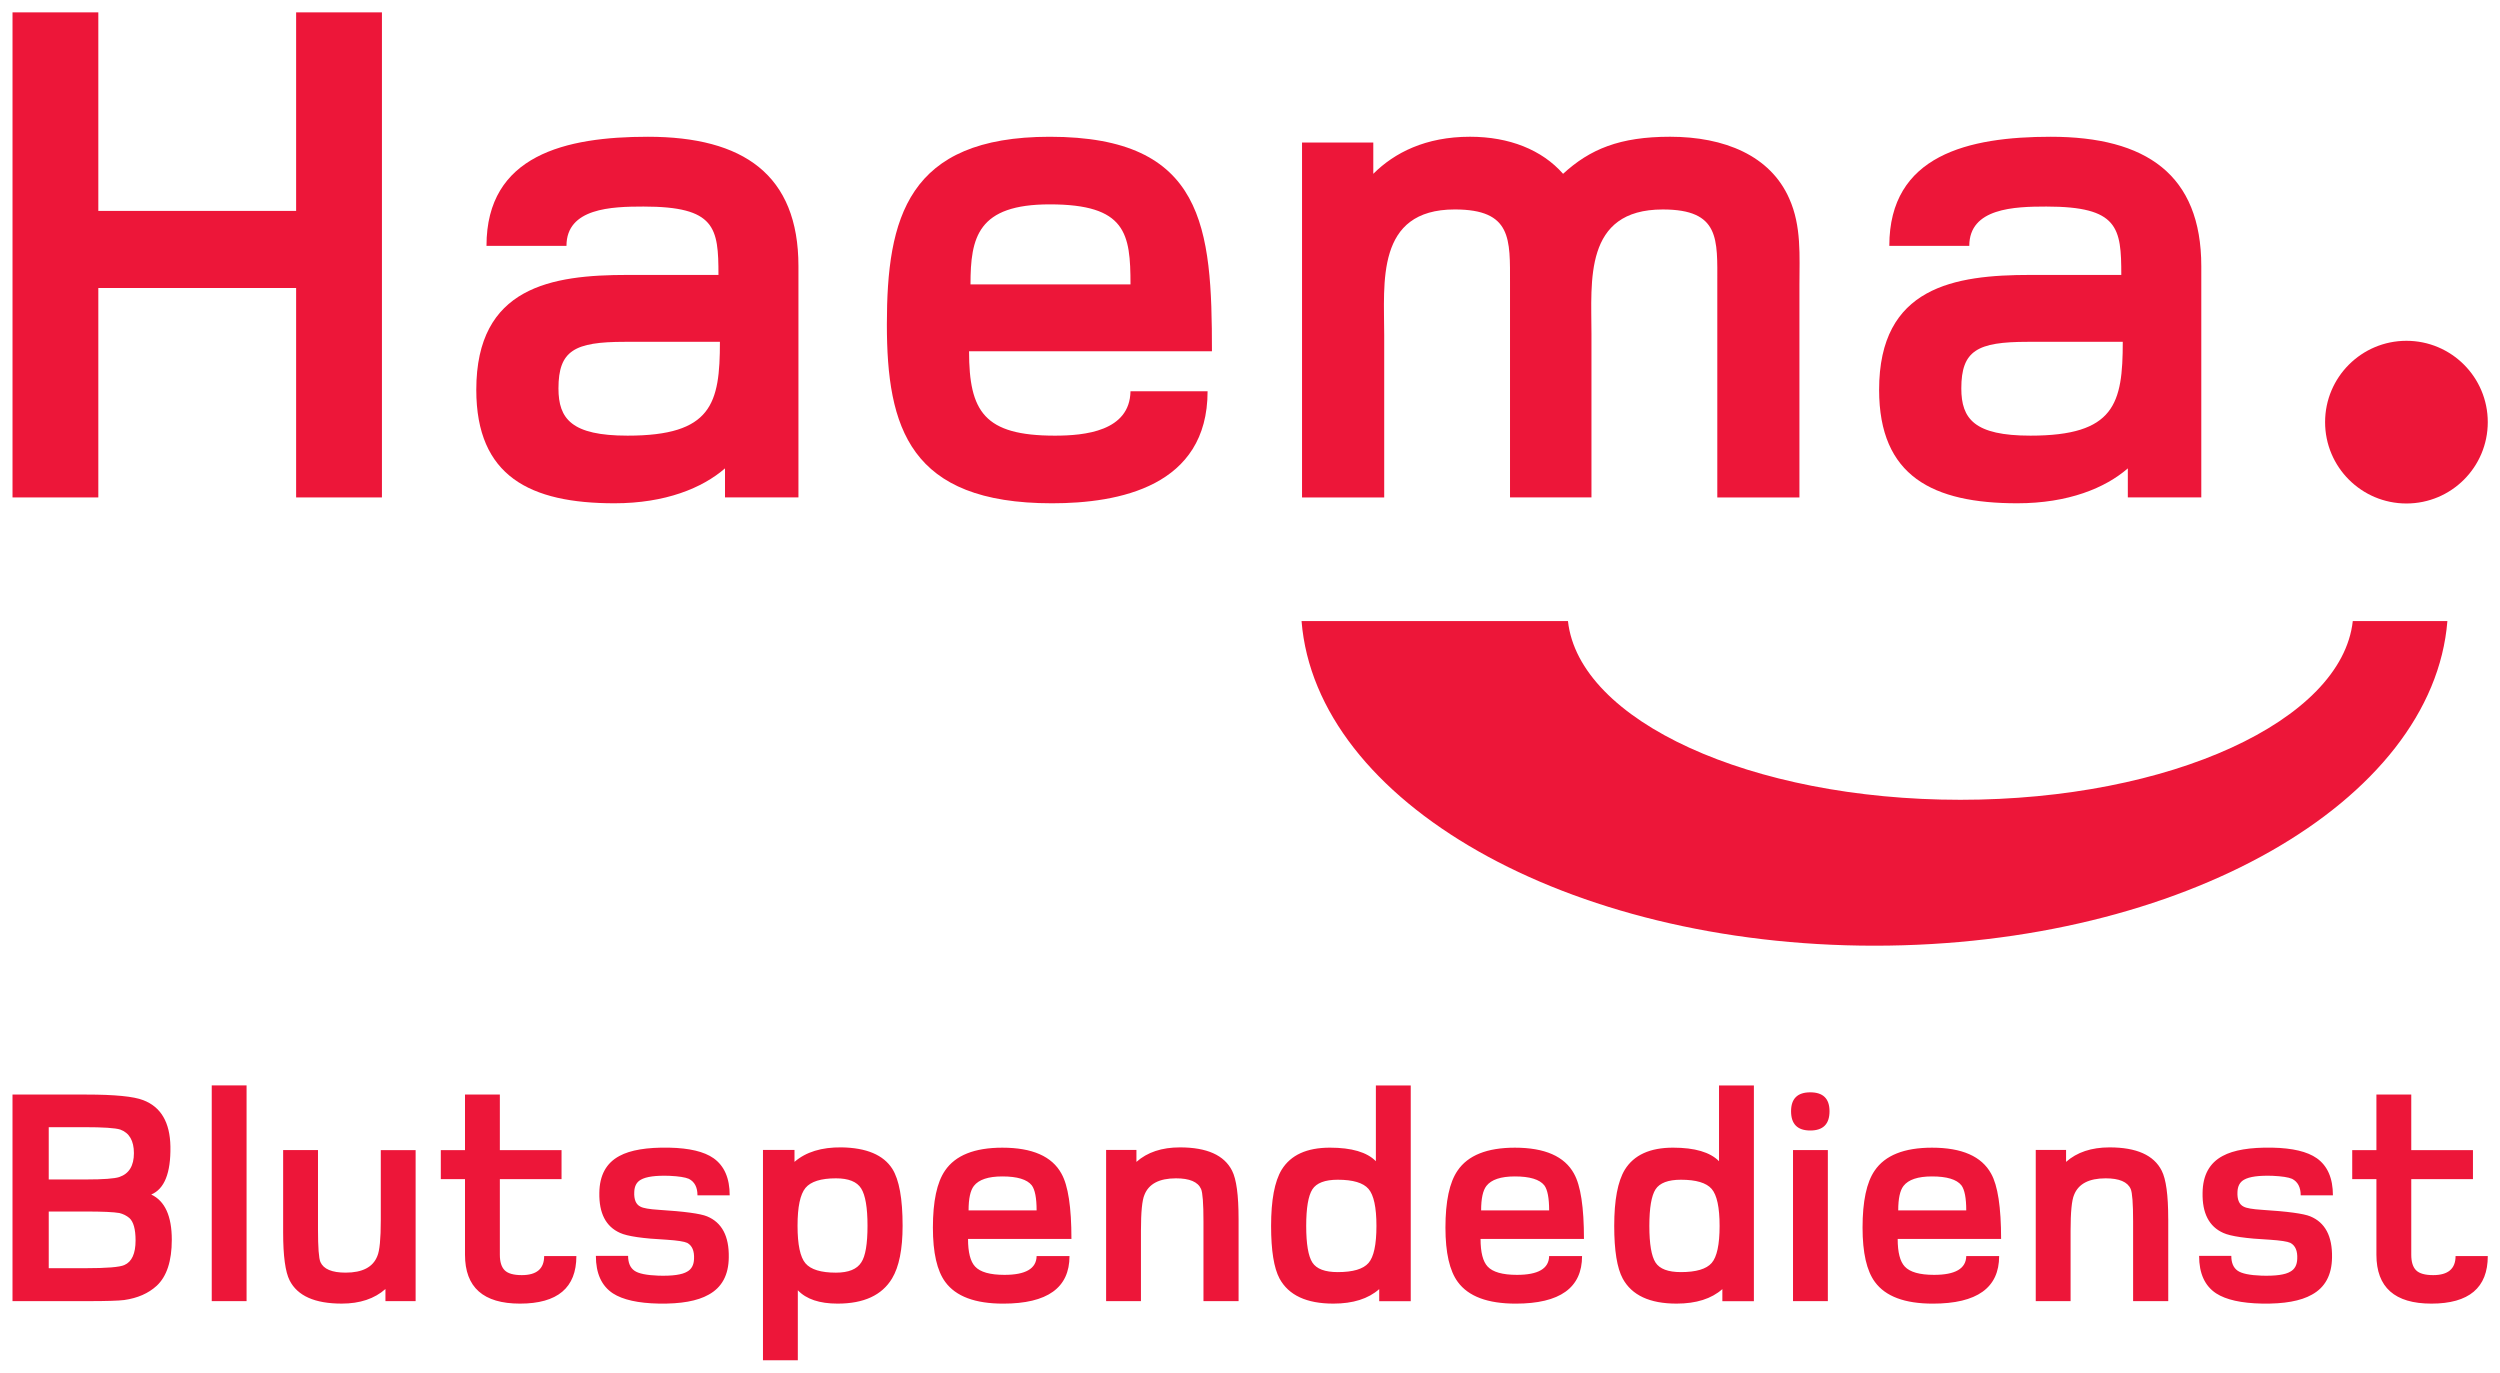 <?xml version="1.0" encoding="UTF-8" standalone="no"?>
<!-- Created with Inkscape (http://www.inkscape.org/) -->

<svg
   xmlns:dc="http://purl.org/dc/elements/1.1/"
   xmlns:cc="http://creativecommons.org/ns#"
   xmlns:rdf="http://www.w3.org/1999/02/22-rdf-syntax-ns#"
   xmlns:svg="http://www.w3.org/2000/svg"
   xmlns="http://www.w3.org/2000/svg"
   version="1.1"
   width="715.748"
   height="392.953"
   id="svg3217">
  <defs
     id="defs3219" />
  <g
     transform="translate(-10.641,-197.688)"
     id="layer1">
    <g
       transform="matrix(4.386,0,0,4.386,-4105.164,-2103.662)"
       id="g3246">
      <path
         d="m 1098.151,565.243 c -0.945,11.799 -17.327,21.192 -37.398,21.192 -20.071,0 -36.454,-9.394 -37.398,-21.192 l 17.39,0 c 0.711,6.504 11.908,11.668 25.615,11.668 13.707,0 24.904,-5.164 25.615,-11.668 l 6.175,0"
         id="path3183"
         style="fill:#ed1639;fill-opacity:1;fill-rule:nonzero;stroke:none" />
      <path
         d="m 1090.168,552.259 c 0,-2.931 2.377,-5.309 5.31,-5.309 2.933,0 5.309,2.377 5.309,5.309 0,2.933 -2.376,5.31 -5.309,5.31 -2.933,0 -5.31,-2.377 -5.31,-5.31"
         id="path3185"
         style="fill:#ed1639;fill-opacity:1;fill-rule:nonzero;stroke:none" />
      <path
         d="m 963.327,557.174 0,-31.663 -5.601,0 0,12.96 -12.912,0 0,-12.96 -5.601,0 0,31.663 5.601,0 0,-13.671 12.912,0 0,13.671 5.601,0"
         id="path3187"
         style="fill:#ed1639;fill-opacity:1;fill-rule:nonzero;stroke:none" />
      <path
         d="m 985.389,547.017 c 0,4.035 -0.521,6.124 -6.029,6.124 -3.655,0 -4.51,-1.093 -4.51,-3.085 0,-2.47 1.045,-3.039 4.32,-3.039 l 6.219,0 z m 5.126,10.158 0,-15.095 c 0,-5.981 -3.606,-8.449 -9.826,-8.449 -5.364,0 -10.537,1.186 -10.537,7.12 l 5.221,0 c 0,-2.469 2.942,-2.564 5.031,-2.564 4.7,0 4.89,1.376 4.89,4.463 l -5.934,0 c -4.938,0 -9.874,0.76 -9.874,7.5 0,5.649 3.513,7.406 9.02,7.406 3.322,0 5.744,-0.998 7.215,-2.279 l 0,1.897 4.794,0"
         id="path3189"
         style="fill:#ed1639;fill-opacity:1;fill-rule:nonzero;stroke:none" />
      <path
         d="m 1012.19,543.267 -10.444,0 c 0,-3.086 0.475,-5.223 5.175,-5.223 4.984,0 5.269,1.899 5.269,5.223 z m 5.317,4.366 c 0,-8.07 -0.475,-14.002 -10.586,-14.002 -9.304,0 -10.634,5.315 -10.634,12.246 0,6.741 1.471,11.679 10.776,11.679 4.367,0 10.159,-1.091 10.159,-7.311 l -5.032,0 c -0.048,2.611 -2.99,2.896 -4.938,2.896 -4.604,0 -5.6,-1.567 -5.6,-5.508 l 15.855,0"
         id="path3191"
         style="fill:#ed1639;fill-opacity:1;fill-rule:nonzero;stroke:none" />
      <path
         d="m 1055.855,557.174 0,-13.86 c 0,-1.899 0.144,-3.846 -0.665,-5.649 -1.232,-2.801 -4.224,-4.035 -7.782,-4.035 -3.277,0 -5.224,0.806 -6.981,2.42 -1.375,-1.566 -3.513,-2.42 -6.076,-2.42 -2.895,0 -4.936,1.044 -6.312,2.42 l 0,-2.041 -4.652,0 0,23.165 5.364,0 0,-10.585 c 0,-3.417 -0.569,-8.213 4.605,-8.213 3.751,0 3.607,1.946 3.607,4.843 l 0,13.955 5.317,0 0,-10.68 c 0,-3.417 -0.522,-8.117 4.654,-8.117 3.749,0 3.56,1.946 3.56,4.843 l 0,13.955 5.362,0"
         id="path3193"
         style="fill:#ed1639;fill-opacity:1;fill-rule:nonzero;stroke:none" />
      <path
         d="m 1076.961,547.017 c 0,4.035 -0.521,6.124 -6.029,6.124 -3.655,0 -4.51,-1.093 -4.51,-3.085 0,-2.47 1.045,-3.039 4.32,-3.039 l 6.219,0 z m 5.126,10.158 0,-15.095 c 0,-5.981 -3.607,-8.449 -9.826,-8.449 -5.364,0 -10.539,1.186 -10.539,7.12 l 5.221,0 c 0,-2.469 2.944,-2.564 5.032,-2.564 4.699,0 4.89,1.376 4.89,4.463 l -5.934,0 c -4.938,0 -9.875,0.76 -9.875,7.5 0,5.649 3.513,7.406 9.019,7.406 3.325,0 5.745,-0.998 7.216,-2.279 l 0,1.897 4.795,0"
         id="path3195"
         style="fill:#ed1639;fill-opacity:1;fill-rule:nonzero;stroke:none" />
      <path
         d="m 1098.685,606.692 c 0,0.831 -0.487,1.246 -1.461,1.246 -0.532,0 -0.905,-0.105 -1.116,-0.316 -0.21,-0.21 -0.315,-0.547 -0.315,-1.015 l 0,-4.933 4.027,0 0,-1.896 -4.027,0 0,-3.626 -2.275,0 0,3.626 -1.579,0 0,1.896 1.579,0 0,4.936 c 0,2.125 1.196,3.188 3.587,3.188 2.455,0 3.683,-1.035 3.683,-3.106 l -2.103,0 z m -9.061,-6.385 c -0.619,-0.435 -1.583,-0.662 -2.893,-0.689 -1.455,-0.028 -2.538,0.154 -3.249,0.541 -0.861,0.459 -1.299,1.26 -1.311,2.405 -0.027,1.333 0.424,2.206 1.351,2.619 0.474,0.219 1.491,0.366 3.05,0.445 0.691,0.046 1.135,0.115 1.333,0.206 0.324,0.177 0.472,0.527 0.445,1.046 -0.014,0.395 -0.161,0.67 -0.445,0.828 -0.335,0.205 -0.96,0.292 -1.874,0.266 -0.784,-0.028 -1.31,-0.136 -1.581,-0.33 -0.27,-0.194 -0.404,-0.515 -0.404,-0.963 l -2.102,0 c 0,1.146 0.371,1.962 1.116,2.451 0.644,0.416 1.641,0.639 2.99,0.665 1.441,0.026 2.527,-0.168 3.257,-0.584 0.863,-0.472 1.3,-1.282 1.314,-2.428 0.025,-1.389 -0.449,-2.284 -1.423,-2.684 -0.427,-0.177 -1.476,-0.32 -3.149,-0.425 -0.619,-0.039 -1.016,-0.109 -1.195,-0.207 -0.295,-0.142 -0.43,-0.466 -0.405,-0.966 0.014,-0.375 0.156,-0.637 0.425,-0.79 0.349,-0.203 0.979,-0.289 1.885,-0.256 0.594,0.028 1.011,0.092 1.255,0.196 0.374,0.193 0.562,0.551 0.562,1.077 l 2.103,0 c 0,-1.119 -0.352,-1.926 -1.056,-2.425 z m -9.696,3.945 c 0,-1.536 -0.142,-2.578 -0.425,-3.131 -0.511,-1.015 -1.647,-1.521 -3.402,-1.521 -1.184,0 -2.13,0.316 -2.841,0.946 l 0,-0.779 -1.979,0 0,9.869 2.274,0 0,-4.596 c 0,-1.211 0.076,-1.994 0.228,-2.341 0.284,-0.719 0.969,-1.079 2.06,-1.079 0.886,0 1.433,0.231 1.635,0.694 0.105,0.236 0.158,0.945 0.158,2.123 l 0,5.2 2.294,0 0,-5.384 z m -17.624,-0.537 c 0,-0.77 0.114,-1.302 0.345,-1.599 0.323,-0.414 0.94,-0.62 1.855,-0.62 0.974,0 1.615,0.193 1.924,0.581 0.21,0.281 0.316,0.829 0.316,1.637 l -4.44,0 z m 6.064,-2.4 c -0.62,-1.131 -1.906,-1.696 -3.86,-1.696 -1.817,0 -3.065,0.499 -3.743,1.498 -0.527,0.765 -0.79,2.004 -0.79,3.72 0,1.639 0.269,2.821 0.809,3.551 0.69,0.941 1.949,1.411 3.777,1.411 2.888,0 4.33,-1.035 4.33,-3.106 l -2.147,0 c -0.013,0.82 -0.714,1.228 -2.101,1.228 -0.939,0 -1.577,-0.181 -1.911,-0.541 -0.31,-0.329 -0.464,-0.929 -0.464,-1.805 l 6.751,0 c 0,-2.07 -0.217,-3.49 -0.651,-4.259 z m -10.658,-1.541 -2.274,0 0,9.862 2.274,0 0,-9.862 z m -1.146,-3.768 c -0.836,0 -1.255,0.412 -1.255,1.236 0,0.838 0.419,1.256 1.255,1.256 0.836,0 1.255,-0.419 1.255,-1.256 0,-0.824 -0.419,-1.236 -1.255,-1.236 z m -6.439,11.141 c -0.345,0.396 -1.015,0.594 -2.006,0.594 -0.834,0 -1.387,-0.207 -1.657,-0.624 -0.269,-0.415 -0.404,-1.212 -0.404,-2.391 0,-1.173 0.135,-1.969 0.404,-2.388 0.27,-0.417 0.824,-0.627 1.657,-0.627 0.991,0 1.661,0.2 2.006,0.598 0.345,0.4 0.519,1.205 0.519,2.417 0,1.22 -0.174,2.026 -0.519,2.421 z m 2.756,-11.591 -2.275,0 0,4.946 c -0.58,-0.589 -1.579,-0.884 -3,-0.884 -1.508,0 -2.558,0.48 -3.15,1.44 -0.461,0.762 -0.691,1.985 -0.691,3.67 0,1.604 0.184,2.748 0.554,3.433 0.592,1.091 1.762,1.637 3.514,1.637 1.282,0 2.28,-0.316 2.991,-0.946 l 0,0.79 2.058,0 0,-14.086 z m -17.804,8.159 c 0,-0.77 0.115,-1.302 0.345,-1.599 0.323,-0.414 0.941,-0.62 1.855,-0.62 0.974,0 1.615,0.193 1.924,0.581 0.211,0.281 0.316,0.829 0.316,1.637 l -4.44,0 z m 6.064,-2.4 c -0.62,-1.131 -1.906,-1.696 -3.861,-1.696 -1.816,0 -3.064,0.499 -3.741,1.498 -0.527,0.765 -0.791,2.004 -0.791,3.72 0,1.639 0.27,2.821 0.81,3.551 0.69,0.941 1.949,1.411 3.777,1.411 2.888,0 4.331,-1.035 4.331,-3.106 l -2.149,0 c -0.014,0.82 -0.714,1.228 -2.1,1.228 -0.94,0 -1.577,-0.181 -1.914,-0.541 -0.309,-0.329 -0.463,-0.929 -0.463,-1.805 l 6.75,0 c 0,-2.07 -0.216,-3.49 -0.65,-4.259 z m -13.416,5.832 c -0.344,0.396 -1.012,0.594 -2.006,0.594 -0.835,0 -1.386,-0.207 -1.656,-0.624 -0.269,-0.415 -0.404,-1.212 -0.404,-2.391 0,-1.173 0.135,-1.969 0.404,-2.388 0.27,-0.417 0.821,-0.627 1.656,-0.627 0.994,0 1.663,0.2 2.006,0.598 0.346,0.4 0.519,1.205 0.519,2.417 0,1.22 -0.172,2.026 -0.519,2.421 z m 2.757,-11.591 -2.275,0 0,4.946 c -0.58,-0.589 -1.579,-0.884 -3,-0.884 -1.509,0 -2.558,0.48 -3.15,1.44 -0.461,0.762 -0.69,1.985 -0.69,3.67 0,1.604 0.184,2.748 0.551,3.433 0.593,1.091 1.764,1.637 3.514,1.637 1.284,0 2.281,-0.316 2.993,-0.946 l 0,0.79 2.058,0 0,-14.086 z m -11.238,8.696 c 0,-1.536 -0.141,-2.578 -0.424,-3.131 -0.512,-1.015 -1.647,-1.521 -3.402,-1.521 -1.184,0 -2.13,0.316 -2.841,0.946 l 0,-0.779 -1.979,0 0,9.869 2.274,0 0,-4.596 c 0,-1.211 0.076,-1.994 0.228,-2.341 0.282,-0.719 0.969,-1.079 2.059,-1.079 0.886,0 1.433,0.231 1.636,0.694 0.105,0.236 0.158,0.945 0.158,2.123 l 0,5.2 2.292,0 0,-5.384 z m -17.624,-0.537 c 0,-0.77 0.115,-1.302 0.346,-1.599 0.323,-0.414 0.94,-0.62 1.855,-0.62 0.974,0 1.615,0.193 1.924,0.581 0.21,0.281 0.316,0.829 0.316,1.637 l -4.441,0 z m 6.064,-2.4 c -0.619,-1.131 -1.905,-1.696 -3.86,-1.696 -1.817,0 -3.064,0.499 -3.743,1.498 -0.526,0.765 -0.79,2.004 -0.79,3.72 0,1.639 0.27,2.821 0.81,3.551 0.69,0.941 1.95,1.411 3.777,1.411 2.888,0 4.33,-1.035 4.33,-3.106 l -2.147,0 c -0.014,0.82 -0.714,1.228 -2.1,1.228 -0.94,0 -1.579,-0.181 -1.914,-0.541 -0.309,-0.329 -0.463,-0.929 -0.463,-1.805 l 6.75,0 c 0,-2.07 -0.216,-3.49 -0.651,-4.259 z m -13.066,5.79 c -0.282,0.449 -0.835,0.672 -1.657,0.672 -0.979,0 -1.641,-0.204 -1.988,-0.609 -0.345,-0.405 -0.517,-1.222 -0.517,-2.455 0,-1.226 0.172,-2.046 0.517,-2.466 0.346,-0.417 1.009,-0.627 1.988,-0.627 0.823,0 1.371,0.22 1.647,0.659 0.276,0.436 0.415,1.25 0.415,2.435 0,1.192 -0.135,1.989 -0.405,2.391 z m 2.026,-6.103 c -0.58,-0.909 -1.685,-1.376 -3.317,-1.403 -1.302,-0.014 -2.326,0.301 -3.07,0.946 l 0,-0.779 -2.058,0 0,13.731 2.275,0 0,-4.572 c 0.552,0.583 1.417,0.873 2.595,0.873 1.711,0 2.896,-0.546 3.555,-1.64 0.46,-0.764 0.69,-1.911 0.69,-3.439 0,-1.768 -0.223,-3.006 -0.67,-3.717 z m -11.671,-0.695 c -0.619,-0.435 -1.584,-0.662 -2.893,-0.689 -1.455,-0.028 -2.538,0.154 -3.248,0.541 -0.863,0.459 -1.3,1.26 -1.314,2.405 -0.026,1.333 0.425,2.206 1.353,2.619 0.474,0.219 1.491,0.366 3.05,0.445 0.691,0.046 1.136,0.115 1.334,0.206 0.323,0.177 0.47,0.527 0.444,1.046 -0.013,0.395 -0.161,0.67 -0.444,0.828 -0.336,0.205 -0.961,0.292 -1.876,0.266 -0.782,-0.028 -1.31,-0.136 -1.579,-0.33 -0.27,-0.194 -0.405,-0.515 -0.405,-0.963 l -2.103,0 c 0,1.146 0.371,1.962 1.115,2.451 0.645,0.416 1.643,0.639 2.991,0.665 1.441,0.026 2.527,-0.168 3.257,-0.584 0.863,-0.472 1.3,-1.282 1.312,-2.428 0.026,-1.389 -0.448,-2.284 -1.421,-2.684 -0.427,-0.177 -1.478,-0.32 -3.149,-0.425 -0.619,-0.039 -1.016,-0.109 -1.195,-0.207 -0.295,-0.142 -0.431,-0.466 -0.404,-0.966 0.013,-0.375 0.154,-0.637 0.424,-0.79 0.349,-0.203 0.978,-0.289 1.886,-0.256 0.593,0.028 1.01,0.092 1.254,0.196 0.375,0.193 0.562,0.551 0.562,1.077 l 2.103,0 c 0,-1.119 -0.352,-1.926 -1.056,-2.425 z m -11.057,6.385 c 0,0.831 -0.487,1.246 -1.461,1.246 -0.532,0 -0.905,-0.105 -1.115,-0.316 -0.211,-0.21 -0.316,-0.547 -0.316,-1.015 l 0,-4.933 4.027,0 0,-1.896 -4.027,0 0,-3.626 -2.275,0 0,3.626 -1.579,0 0,1.896 1.579,0 0,4.936 c 0,2.125 1.196,3.188 3.587,3.188 2.455,0 3.683,-1.035 3.683,-3.106 l -2.103,0 z m -8.389,-6.914 -2.275,0 0,4.576 c 0,1.216 -0.075,1.999 -0.228,2.346 -0.284,0.719 -0.974,1.076 -2.069,1.076 -0.891,0 -1.439,-0.23 -1.643,-0.691 -0.106,-0.244 -0.159,-0.95 -0.159,-2.12 l 0,-5.188 -2.275,0 0,5.37 c 0,1.54 0.142,2.586 0.425,3.139 0.514,1.008 1.646,1.511 3.399,1.511 1.185,0 2.136,-0.316 2.854,-0.951 l 0,0.789 1.97,0 0,-9.857 z m -11.036,-4.223 -2.274,0 0,14.08 2.274,0 0,-14.08 z m -7.976,11.724 c -0.31,0.14 -1.153,0.207 -2.529,0.207 l -2.409,0 0,-3.7 2.409,0 c 1.094,0 1.827,0.033 2.203,0.099 0.244,0.06 0.46,0.166 0.651,0.325 0.27,0.244 0.405,0.731 0.405,1.461 0,0.863 -0.244,1.397 -0.73,1.607 z m -0.326,-5.745 c -0.323,0.106 -1.044,0.16 -2.163,0.16 l -2.449,0 0,-3.413 2.311,0 c 1.25,0 2.036,0.052 2.36,0.156 0.591,0.217 0.889,0.731 0.889,1.54 0,0.821 -0.316,1.34 -0.949,1.556 z m 2.08,1.143 c 0.86,-0.362 1.278,-1.406 1.251,-3.13 -0.026,-1.58 -0.619,-2.59 -1.778,-3.031 -0.619,-0.242 -1.859,-0.364 -3.721,-0.364 l -4.809,0 0,13.484 4.923,0 c 1.216,0 2.006,-0.025 2.368,-0.072 0.875,-0.125 1.581,-0.435 2.121,-0.93 0.657,-0.611 0.986,-1.613 0.986,-3.002 0,-1.549 -0.448,-2.533 -1.341,-2.954"
         id="path3197"
         style="fill:#ed1639;fill-opacity:1;fill-rule:nonzero;stroke:none" />
    </g>
  </g>
</svg>
